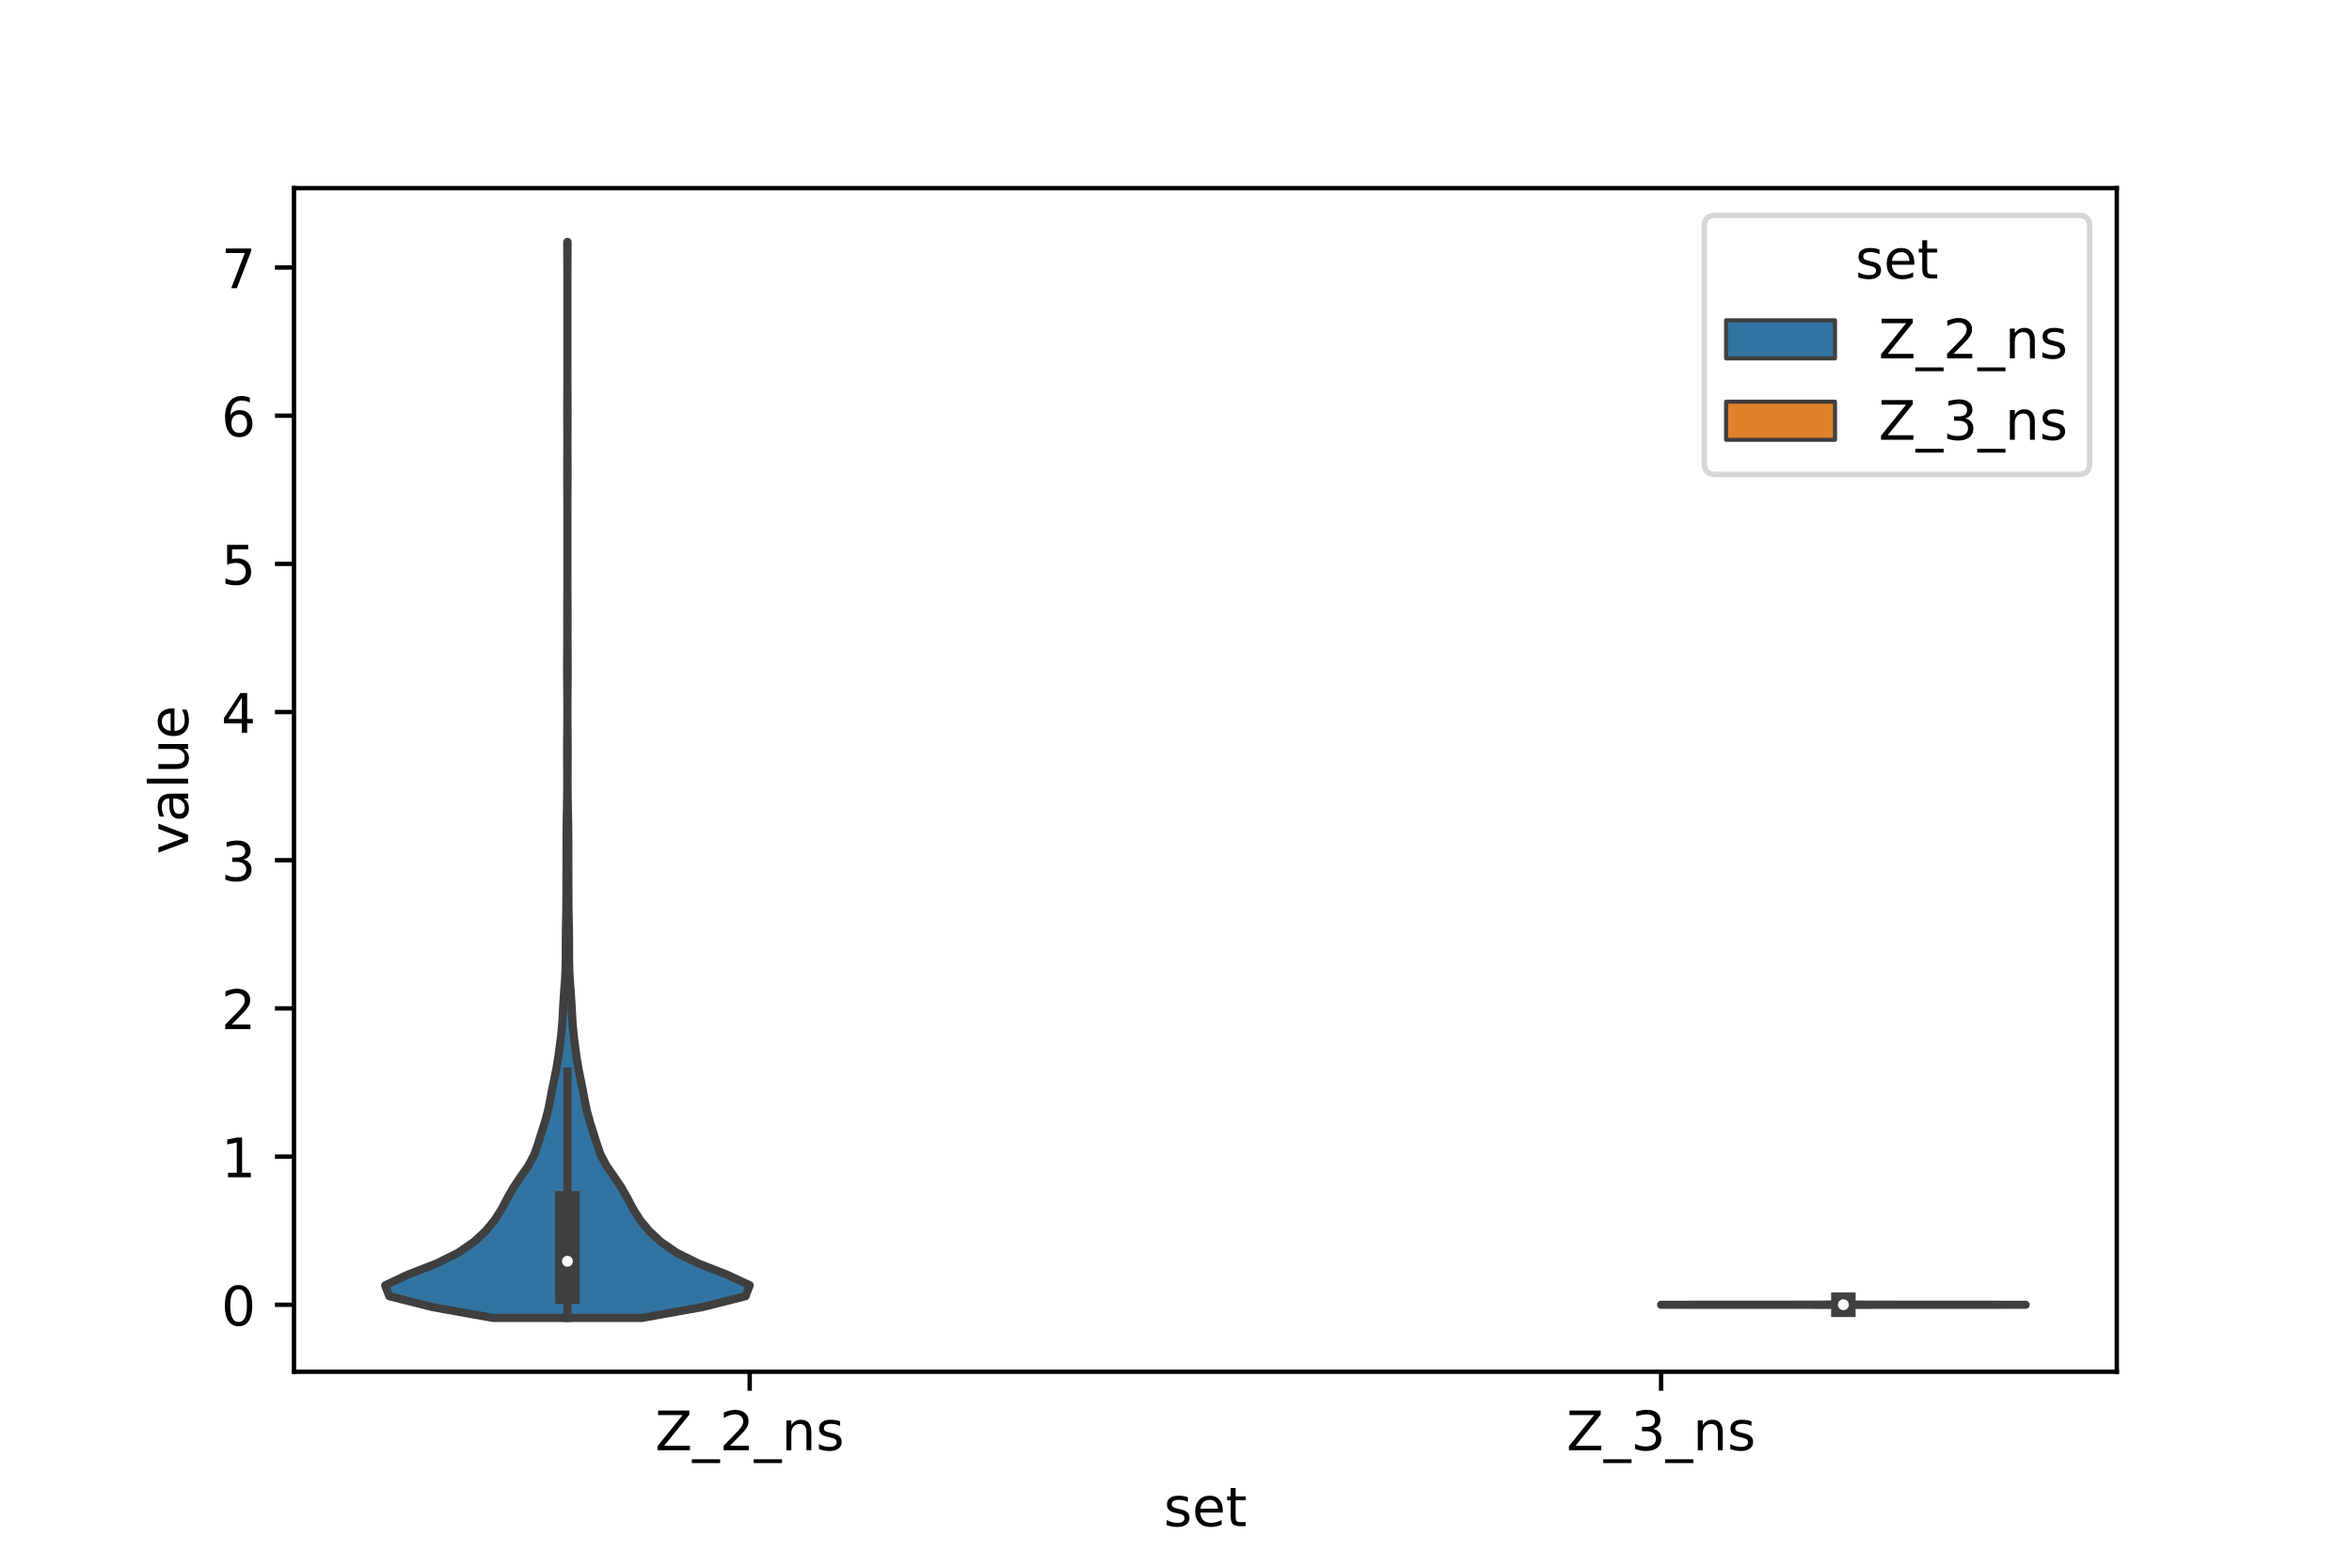<?xml version="1.0" encoding="utf-8" standalone="no"?>
<!DOCTYPE svg PUBLIC "-//W3C//DTD SVG 1.1//EN"
  "http://www.w3.org/Graphics/SVG/1.1/DTD/svg11.dtd">
<!-- Created with matplotlib (https://matplotlib.org/) -->
<svg height="288pt" version="1.1" viewBox="0 0 432 288" width="432pt" xmlns="http://www.w3.org/2000/svg" xmlns:xlink="http://www.w3.org/1999/xlink">
 <defs>
  <style type="text/css">*{stroke-linecap:butt;stroke-linejoin:round;}</style>
 </defs>
 <g id="figure_1">
  <g id="patch_1">
   <path d="M 0 288 
L 432 288 
L 432 0 
L 0 0 
z
" style="fill:#ffffff;"/>
  </g>
  <g id="axes_1">
   <g id="patch_2">
    <path d="M 54 252 
L 388.8 252 
L 388.8 34.56 
L 54 34.56 
z
" style="fill:#ffffff;"/>
   </g>
   <g id="PolyCollection_1">
    <defs>
     <path d="M 117.902 -45.884 
L 90.538 -45.884 
L 79.395 -47.88 
L 71.503 -49.877 
L 70.74 -51.874 
L 74.993 -53.87 
L 80.137 -55.867 
L 84.169 -57.864 
L 87.051 -59.86 
L 89.204 -61.857 
L 90.858 -63.854 
L 92.122 -65.851 
L 93.178 -67.847 
L 94.301 -69.844 
L 95.653 -71.841 
L 97.043 -73.837 
L 98.107 -75.834 
L 98.813 -77.831 
L 99.432 -79.827 
L 100.071 -81.824 
L 100.62 -83.821 
L 101.037 -85.818 
L 101.409 -87.814 
L 101.814 -89.811 
L 102.218 -91.808 
L 102.548 -93.804 
L 102.816 -95.801 
L 103.061 -97.798 
L 103.256 -99.794 
L 103.381 -101.791 
L 103.48 -103.788 
L 103.612 -105.784 
L 103.765 -107.781 
L 103.876 -109.778 
L 103.916 -111.775 
L 103.919 -113.771 
L 103.926 -115.768 
L 103.954 -117.765 
L 103.993 -119.761 
L 104.022 -121.758 
L 104.035 -123.755 
L 104.039 -125.751 
L 104.045 -127.748 
L 104.053 -129.745 
L 104.057 -131.741 
L 104.055 -133.738 
L 104.066 -135.735 
L 104.099 -137.732 
L 104.141 -139.728 
L 104.171 -141.725 
L 104.187 -143.722 
L 104.187 -145.718 
L 104.176 -147.715 
L 104.167 -149.712 
L 104.174 -151.708 
L 104.192 -153.705 
L 104.208 -155.702 
L 104.212 -157.699 
L 104.205 -159.695 
L 104.188 -161.692 
L 104.173 -163.689 
L 104.17 -165.685 
L 104.181 -167.682 
L 104.194 -169.679 
L 104.197 -171.675 
L 104.192 -173.672 
L 104.193 -175.669 
L 104.202 -177.665 
L 104.213 -179.662 
L 104.218 -181.659 
L 104.22 -183.656 
L 104.22 -185.652 
L 104.22 -187.649 
L 104.22 -189.646 
L 104.22 -191.642 
L 104.218 -193.639 
L 104.214 -195.636 
L 104.205 -197.632 
L 104.194 -199.629 
L 104.193 -201.626 
L 104.201 -203.622 
L 104.209 -205.619 
L 104.209 -207.616 
L 104.201 -209.613 
L 104.193 -211.609 
L 104.194 -213.606 
L 104.204 -215.603 
L 104.214 -217.599 
L 104.218 -219.596 
L 104.22 -221.593 
L 104.22 -223.589 
L 104.22 -225.586 
L 104.22 -227.583 
L 104.22 -229.58 
L 104.22 -231.576 
L 104.22 -233.573 
L 104.219 -235.57 
L 104.216 -237.566 
L 104.208 -239.563 
L 104.197 -241.56 
L 104.192 -243.556 
L 104.248 -243.556 
L 104.248 -243.556 
L 104.243 -241.56 
L 104.232 -239.563 
L 104.224 -237.566 
L 104.221 -235.57 
L 104.22 -233.573 
L 104.22 -231.576 
L 104.22 -229.58 
L 104.22 -227.583 
L 104.22 -225.586 
L 104.22 -223.589 
L 104.22 -221.593 
L 104.222 -219.596 
L 104.226 -217.599 
L 104.236 -215.603 
L 104.246 -213.606 
L 104.247 -211.609 
L 104.239 -209.613 
L 104.231 -207.616 
L 104.231 -205.619 
L 104.239 -203.622 
L 104.247 -201.626 
L 104.246 -199.629 
L 104.235 -197.632 
L 104.226 -195.636 
L 104.222 -193.639 
L 104.22 -191.642 
L 104.22 -189.646 
L 104.22 -187.649 
L 104.22 -185.652 
L 104.22 -183.656 
L 104.222 -181.659 
L 104.227 -179.662 
L 104.238 -177.665 
L 104.247 -175.669 
L 104.248 -173.672 
L 104.243 -171.675 
L 104.246 -169.679 
L 104.259 -167.682 
L 104.27 -165.685 
L 104.267 -163.689 
L 104.252 -161.692 
L 104.235 -159.695 
L 104.228 -157.699 
L 104.232 -155.702 
L 104.248 -153.705 
L 104.266 -151.708 
L 104.273 -149.712 
L 104.264 -147.715 
L 104.253 -145.718 
L 104.253 -143.722 
L 104.269 -141.725 
L 104.299 -139.728 
L 104.341 -137.732 
L 104.374 -135.735 
L 104.385 -133.738 
L 104.383 -131.741 
L 104.387 -129.745 
L 104.395 -127.748 
L 104.401 -125.751 
L 104.405 -123.755 
L 104.418 -121.758 
L 104.447 -119.761 
L 104.486 -117.765 
L 104.514 -115.768 
L 104.521 -113.771 
L 104.524 -111.775 
L 104.564 -109.778 
L 104.675 -107.781 
L 104.828 -105.784 
L 104.96 -103.788 
L 105.059 -101.791 
L 105.184 -99.794 
L 105.379 -97.798 
L 105.624 -95.801 
L 105.892 -93.804 
L 106.222 -91.808 
L 106.626 -89.811 
L 107.031 -87.814 
L 107.403 -85.818 
L 107.82 -83.821 
L 108.369 -81.824 
L 109.008 -79.827 
L 109.627 -77.831 
L 110.333 -75.834 
L 111.397 -73.837 
L 112.787 -71.841 
L 114.139 -69.844 
L 115.262 -67.847 
L 116.318 -65.851 
L 117.582 -63.854 
L 119.236 -61.857 
L 121.389 -59.86 
L 124.271 -57.864 
L 128.303 -55.867 
L 133.447 -53.87 
L 137.7 -51.874 
L 136.937 -49.877 
L 129.045 -47.88 
L 117.902 -45.884 
z
" id="m5eb2552c78" style="stroke:#3f3f3f;stroke-width:1.5;"/>
    </defs>
    <g clip-path="url(#p1a2264ba90)">
     <use style="fill:#3274a1;stroke:#3f3f3f;stroke-width:1.5;" x="0" xlink:href="#m5eb2552c78" y="288"/>
    </g>
   </g>
   <g id="PolyCollection_2">
    <defs>
     <path d="M 338.606 -48.16 
L 338.554 -48.16 
L 338.566 -48.164 
L 338.578 -48.169 
L 338.58 -48.174 
L 338.578 -48.179 
L 338.565 -48.184 
L 338.536 -48.188 
L 338.516 -48.193 
L 338.54 -48.198 
L 338.571 -48.203 
L 338.576 -48.208 
L 338.563 -48.213 
L 338.543 -48.217 
L 338.51 -48.222 
L 338.453 -48.227 
L 338.429 -48.232 
L 338.455 -48.237 
L 338.491 -48.242 
L 338.48 -48.246 
L 338.409 -48.251 
L 338.338 -48.256 
L 338.187 -48.261 
L 337.968 -48.266 
L 337.808 -48.27 
L 337.503 -48.275 
L 336.692 -48.28 
L 334.767 -48.285 
L 330.209 -48.29 
L 321.143 -48.295 
L 309.557 -48.299 
L 305.1 -48.304 
L 311.978 -48.309 
L 321.77 -48.314 
L 328.527 -48.319 
L 332.166 -48.324 
L 334.105 -48.328 
L 335.329 -48.333 
L 336.21 -48.338 
L 336.944 -48.343 
L 337.265 -48.348 
L 337.367 -48.353 
L 337.633 -48.357 
L 337.781 -48.362 
L 337.923 -48.367 
L 338.116 -48.372 
L 338.213 -48.377 
L 338.237 -48.381 
L 338.301 -48.386 
L 338.376 -48.391 
L 338.382 -48.396 
L 338.395 -48.401 
L 338.469 -48.406 
L 338.511 -48.41 
L 338.461 -48.415 
L 338.426 -48.42 
L 338.491 -48.425 
L 338.541 -48.43 
L 338.52 -48.435 
L 338.503 -48.439 
L 338.518 -48.444 
L 338.535 -48.449 
L 338.552 -48.454 
L 338.553 -48.459 
L 338.553 -48.463 
L 338.553 -48.468 
L 338.556 -48.473 
L 338.566 -48.478 
L 338.557 -48.483 
L 338.558 -48.488 
L 338.574 -48.492 
L 338.579 -48.497 
L 338.58 -48.502 
L 338.577 -48.507 
L 338.564 -48.512 
L 338.554 -48.517 
L 338.562 -48.521 
L 338.556 -48.526 
L 338.558 -48.531 
L 338.574 -48.536 
L 338.579 -48.541 
L 338.58 -48.546 
L 338.58 -48.55 
L 338.58 -48.555 
L 338.58 -48.56 
L 338.58 -48.565 
L 338.58 -48.57 
L 338.58 -48.574 
L 338.58 -48.579 
L 338.58 -48.584 
L 338.58 -48.589 
L 338.58 -48.594 
L 338.58 -48.599 
L 338.58 -48.603 
L 338.58 -48.608 
L 338.58 -48.613 
L 338.58 -48.618 
L 338.58 -48.623 
L 338.578 -48.628 
L 338.566 -48.632 
L 338.554 -48.637 
L 338.606 -48.637 
L 338.606 -48.637 
L 338.594 -48.632 
L 338.582 -48.628 
L 338.58 -48.623 
L 338.58 -48.618 
L 338.58 -48.613 
L 338.58 -48.608 
L 338.58 -48.603 
L 338.58 -48.599 
L 338.58 -48.594 
L 338.58 -48.589 
L 338.58 -48.584 
L 338.58 -48.579 
L 338.58 -48.574 
L 338.58 -48.57 
L 338.58 -48.565 
L 338.58 -48.56 
L 338.58 -48.555 
L 338.58 -48.55 
L 338.58 -48.546 
L 338.581 -48.541 
L 338.586 -48.536 
L 338.602 -48.531 
L 338.604 -48.526 
L 338.598 -48.521 
L 338.606 -48.517 
L 338.596 -48.512 
L 338.583 -48.507 
L 338.58 -48.502 
L 338.581 -48.497 
L 338.586 -48.492 
L 338.602 -48.488 
L 338.603 -48.483 
L 338.594 -48.478 
L 338.604 -48.473 
L 338.607 -48.468 
L 338.607 -48.463 
L 338.607 -48.459 
L 338.608 -48.454 
L 338.625 -48.449 
L 338.642 -48.444 
L 338.657 -48.439 
L 338.64 -48.435 
L 338.619 -48.43 
L 338.669 -48.425 
L 338.734 -48.42 
L 338.699 -48.415 
L 338.649 -48.41 
L 338.691 -48.406 
L 338.765 -48.401 
L 338.778 -48.396 
L 338.784 -48.391 
L 338.859 -48.386 
L 338.923 -48.381 
L 338.947 -48.377 
L 339.044 -48.372 
L 339.237 -48.367 
L 339.379 -48.362 
L 339.527 -48.357 
L 339.793 -48.353 
L 339.895 -48.348 
L 340.216 -48.343 
L 340.95 -48.338 
L 341.831 -48.333 
L 343.055 -48.328 
L 344.994 -48.324 
L 348.633 -48.319 
L 355.39 -48.314 
L 365.182 -48.309 
L 372.06 -48.304 
L 367.603 -48.299 
L 356.017 -48.295 
L 346.951 -48.29 
L 342.393 -48.285 
L 340.468 -48.28 
L 339.657 -48.275 
L 339.352 -48.27 
L 339.192 -48.266 
L 338.973 -48.261 
L 338.822 -48.256 
L 338.751 -48.251 
L 338.68 -48.246 
L 338.669 -48.242 
L 338.705 -48.237 
L 338.731 -48.232 
L 338.707 -48.227 
L 338.65 -48.222 
L 338.617 -48.217 
L 338.597 -48.213 
L 338.584 -48.208 
L 338.589 -48.203 
L 338.62 -48.198 
L 338.644 -48.193 
L 338.624 -48.188 
L 338.595 -48.184 
L 338.582 -48.179 
L 338.58 -48.174 
L 338.582 -48.169 
L 338.594 -48.164 
L 338.606 -48.16 
z
" id="mab95ad16e3" style="stroke:#3f3f3f;stroke-width:1.5;"/>
    </defs>
    <g clip-path="url(#p1a2264ba90)">
     <use style="fill:#e1812c;stroke:#3f3f3f;stroke-width:1.5;" x="0" xlink:href="#mab95ad16e3" y="288"/>
    </g>
   </g>
   <g id="patch_3">
    <path clip-path="url(#p1a2264ba90)" d="M 137.7 239.699 
L 137.7 239.699 
L 137.7 239.699 
L 137.7 239.699 
z
" style="fill:#3274a1;stroke:#3f3f3f;stroke-linejoin:miter;stroke-width:0.75;"/>
   </g>
   <g id="patch_4">
    <path clip-path="url(#p1a2264ba90)" d="M 137.7 239.699 
L 137.7 239.699 
L 137.7 239.699 
L 137.7 239.699 
z
" style="fill:#e1812c;stroke:#3f3f3f;stroke-linejoin:miter;stroke-width:0.75;"/>
   </g>
   <g id="matplotlib.axis_1">
    <g id="xtick_1">
     <g id="line2d_1">
      <defs>
       <path d="M 0 0 
L 0 3.5 
" id="m3225b8dab7" style="stroke:#000000;stroke-width:0.8;"/>
      </defs>
      <g>
       <use style="stroke:#000000;stroke-width:0.8;" x="137.7" xlink:href="#m3225b8dab7" y="252"/>
      </g>
     </g>
     <g id="text_1">
      <!-- Z_2_ns -->
      <g transform="translate(120.32 266.422)scale(0.1 -0.1)">
       <defs>
        <path d="M 5.609 72.906 
L 62.891 72.906 
L 62.891 65.375 
L 16.797 8.297 
L 64.016 8.297 
L 64.016 0 
L 4.5 0 
L 4.5 7.516 
L 50.594 64.594 
L 5.609 64.594 
z
" id="DejaVuSans-90"/>
        <path d="M 50.984 -16.609 
L 50.984 -23.578 
L -0.984 -23.578 
L -0.984 -16.609 
z
" id="DejaVuSans-95"/>
        <path d="M 19.188 8.297 
L 53.609 8.297 
L 53.609 0 
L 7.328 0 
L 7.328 8.297 
Q 12.938 14.109 22.625 23.891 
Q 32.328 33.688 34.812 36.531 
Q 39.547 41.844 41.422 45.531 
Q 43.312 49.219 43.312 52.781 
Q 43.312 58.594 39.234 62.25 
Q 35.156 65.922 28.609 65.922 
Q 23.969 65.922 18.812 64.312 
Q 13.672 62.703 7.812 59.422 
L 7.812 69.391 
Q 13.766 71.781 18.938 73 
Q 24.125 74.219 28.422 74.219 
Q 39.75 74.219 46.484 68.547 
Q 53.219 62.891 53.219 53.422 
Q 53.219 48.922 51.531 44.891 
Q 49.859 40.875 45.406 35.406 
Q 44.188 33.984 37.641 27.219 
Q 31.109 20.453 19.188 8.297 
z
" id="DejaVuSans-50"/>
        <path d="M 54.891 33.016 
L 54.891 0 
L 45.906 0 
L 45.906 32.719 
Q 45.906 40.484 42.875 44.328 
Q 39.844 48.188 33.797 48.188 
Q 26.516 48.188 22.312 43.547 
Q 18.109 38.922 18.109 30.906 
L 18.109 0 
L 9.078 0 
L 9.078 54.688 
L 18.109 54.688 
L 18.109 46.188 
Q 21.344 51.125 25.703 53.562 
Q 30.078 56 35.797 56 
Q 45.219 56 50.047 50.172 
Q 54.891 44.344 54.891 33.016 
z
" id="DejaVuSans-110"/>
        <path d="M 44.281 53.078 
L 44.281 44.578 
Q 40.484 46.531 36.375 47.5 
Q 32.281 48.484 27.875 48.484 
Q 21.188 48.484 17.844 46.438 
Q 14.5 44.391 14.5 40.281 
Q 14.5 37.156 16.891 35.375 
Q 19.281 33.594 26.516 31.984 
L 29.594 31.297 
Q 39.156 29.25 43.188 25.516 
Q 47.219 21.781 47.219 15.094 
Q 47.219 7.469 41.188 3.016 
Q 35.156 -1.422 24.609 -1.422 
Q 20.219 -1.422 15.453 -0.562 
Q 10.688 0.297 5.422 2 
L 5.422 11.281 
Q 10.406 8.688 15.234 7.391 
Q 20.062 6.109 24.812 6.109 
Q 31.156 6.109 34.562 8.281 
Q 37.984 10.453 37.984 14.406 
Q 37.984 18.062 35.516 20.016 
Q 33.062 21.969 24.703 23.781 
L 21.578 24.516 
Q 13.234 26.266 9.516 29.906 
Q 5.812 33.547 5.812 39.891 
Q 5.812 47.609 11.281 51.797 
Q 16.75 56 26.812 56 
Q 31.781 56 36.172 55.266 
Q 40.578 54.547 44.281 53.078 
z
" id="DejaVuSans-115"/>
       </defs>
       <use xlink:href="#DejaVuSans-90"/>
       <use x="68.506" xlink:href="#DejaVuSans-95"/>
       <use x="118.506" xlink:href="#DejaVuSans-50"/>
       <use x="182.129" xlink:href="#DejaVuSans-95"/>
       <use x="232.129" xlink:href="#DejaVuSans-110"/>
       <use x="295.508" xlink:href="#DejaVuSans-115"/>
      </g>
     </g>
    </g>
    <g id="xtick_2">
     <g id="line2d_2">
      <g>
       <use style="stroke:#000000;stroke-width:0.8;" x="305.1" xlink:href="#m3225b8dab7" y="252"/>
      </g>
     </g>
     <g id="text_2">
      <!-- Z_3_ns -->
      <g transform="translate(287.72 266.422)scale(0.1 -0.1)">
       <defs>
        <path d="M 40.578 39.312 
Q 47.656 37.797 51.625 33 
Q 55.609 28.219 55.609 21.188 
Q 55.609 10.406 48.188 4.484 
Q 40.766 -1.422 27.094 -1.422 
Q 22.516 -1.422 17.656 -0.516 
Q 12.797 0.391 7.625 2.203 
L 7.625 11.719 
Q 11.719 9.328 16.594 8.109 
Q 21.484 6.891 26.812 6.891 
Q 36.078 6.891 40.938 10.547 
Q 45.797 14.203 45.797 21.188 
Q 45.797 27.641 41.281 31.266 
Q 36.766 34.906 28.719 34.906 
L 20.219 34.906 
L 20.219 43.016 
L 29.109 43.016 
Q 36.375 43.016 40.234 45.922 
Q 44.094 48.828 44.094 54.297 
Q 44.094 59.906 40.109 62.906 
Q 36.141 65.922 28.719 65.922 
Q 24.656 65.922 20.016 65.031 
Q 15.375 64.156 9.812 62.312 
L 9.812 71.094 
Q 15.438 72.656 20.344 73.438 
Q 25.25 74.219 29.594 74.219 
Q 40.828 74.219 47.359 69.109 
Q 53.906 64.016 53.906 55.328 
Q 53.906 49.266 50.438 45.094 
Q 46.969 40.922 40.578 39.312 
z
" id="DejaVuSans-51"/>
       </defs>
       <use xlink:href="#DejaVuSans-90"/>
       <use x="68.506" xlink:href="#DejaVuSans-95"/>
       <use x="118.506" xlink:href="#DejaVuSans-51"/>
       <use x="182.129" xlink:href="#DejaVuSans-95"/>
       <use x="232.129" xlink:href="#DejaVuSans-110"/>
       <use x="295.508" xlink:href="#DejaVuSans-115"/>
      </g>
     </g>
    </g>
    <g id="text_3">
     <!-- set -->
     <g transform="translate(213.759 280.378)scale(0.1 -0.1)">
      <defs>
       <path d="M 56.203 29.594 
L 56.203 25.203 
L 14.891 25.203 
Q 15.484 15.922 20.484 11.062 
Q 25.484 6.203 34.422 6.203 
Q 39.594 6.203 44.453 7.469 
Q 49.312 8.734 54.109 11.281 
L 54.109 2.781 
Q 49.266 0.734 44.188 -0.344 
Q 39.109 -1.422 33.891 -1.422 
Q 20.797 -1.422 13.156 6.188 
Q 5.516 13.812 5.516 26.812 
Q 5.516 40.234 12.766 48.109 
Q 20.016 56 32.328 56 
Q 43.359 56 49.781 48.891 
Q 56.203 41.797 56.203 29.594 
z
M 47.219 32.234 
Q 47.125 39.594 43.094 43.984 
Q 39.062 48.391 32.422 48.391 
Q 24.906 48.391 20.391 44.141 
Q 15.875 39.891 15.188 32.172 
z
" id="DejaVuSans-101"/>
       <path d="M 18.312 70.219 
L 18.312 54.688 
L 36.812 54.688 
L 36.812 47.703 
L 18.312 47.703 
L 18.312 18.016 
Q 18.312 11.328 20.141 9.422 
Q 21.969 7.516 27.594 7.516 
L 36.812 7.516 
L 36.812 0 
L 27.594 0 
Q 17.188 0 13.234 3.875 
Q 9.281 7.766 9.281 18.016 
L 9.281 47.703 
L 2.688 47.703 
L 2.688 54.688 
L 9.281 54.688 
L 9.281 70.219 
z
" id="DejaVuSans-116"/>
      </defs>
      <use xlink:href="#DejaVuSans-115"/>
      <use x="52.1" xlink:href="#DejaVuSans-101"/>
      <use x="113.623" xlink:href="#DejaVuSans-116"/>
     </g>
    </g>
   </g>
   <g id="matplotlib.axis_2">
    <g id="ytick_1">
     <g id="line2d_3">
      <defs>
       <path d="M 0 0 
L -3.5 0 
" id="m9325cff69d" style="stroke:#000000;stroke-width:0.8;"/>
      </defs>
      <g>
       <use style="stroke:#000000;stroke-width:0.8;" x="54" xlink:href="#m9325cff69d" y="239.699"/>
      </g>
     </g>
     <g id="text_4">
      <!-- 0 -->
      <g transform="translate(40.638 243.499)scale(0.1 -0.1)">
       <defs>
        <path d="M 31.781 66.406 
Q 24.172 66.406 20.328 58.906 
Q 16.5 51.422 16.5 36.375 
Q 16.5 21.391 20.328 13.891 
Q 24.172 6.391 31.781 6.391 
Q 39.453 6.391 43.281 13.891 
Q 47.125 21.391 47.125 36.375 
Q 47.125 51.422 43.281 58.906 
Q 39.453 66.406 31.781 66.406 
z
M 31.781 74.219 
Q 44.047 74.219 50.516 64.516 
Q 56.984 54.828 56.984 36.375 
Q 56.984 17.969 50.516 8.266 
Q 44.047 -1.422 31.781 -1.422 
Q 19.531 -1.422 13.062 8.266 
Q 6.594 17.969 6.594 36.375 
Q 6.594 54.828 13.062 64.516 
Q 19.531 74.219 31.781 74.219 
z
" id="DejaVuSans-48"/>
       </defs>
       <use xlink:href="#DejaVuSans-48"/>
      </g>
     </g>
    </g>
    <g id="ytick_2">
     <g id="line2d_4">
      <g>
       <use style="stroke:#000000;stroke-width:0.8;" x="54" xlink:href="#m9325cff69d" y="212.478"/>
      </g>
     </g>
     <g id="text_5">
      <!-- 1 -->
      <g transform="translate(40.638 216.277)scale(0.1 -0.1)">
       <defs>
        <path d="M 12.406 8.297 
L 28.516 8.297 
L 28.516 63.922 
L 10.984 60.406 
L 10.984 69.391 
L 28.422 72.906 
L 38.281 72.906 
L 38.281 8.297 
L 54.391 8.297 
L 54.391 0 
L 12.406 0 
z
" id="DejaVuSans-49"/>
       </defs>
       <use xlink:href="#DejaVuSans-49"/>
      </g>
     </g>
    </g>
    <g id="ytick_3">
     <g id="line2d_5">
      <g>
       <use style="stroke:#000000;stroke-width:0.8;" x="54" xlink:href="#m9325cff69d" y="185.256"/>
      </g>
     </g>
     <g id="text_6">
      <!-- 2 -->
      <g transform="translate(40.638 189.055)scale(0.1 -0.1)">
       <use xlink:href="#DejaVuSans-50"/>
      </g>
     </g>
    </g>
    <g id="ytick_4">
     <g id="line2d_6">
      <g>
       <use style="stroke:#000000;stroke-width:0.8;" x="54" xlink:href="#m9325cff69d" y="158.034"/>
      </g>
     </g>
     <g id="text_7">
      <!-- 3 -->
      <g transform="translate(40.638 161.833)scale(0.1 -0.1)">
       <use xlink:href="#DejaVuSans-51"/>
      </g>
     </g>
    </g>
    <g id="ytick_5">
     <g id="line2d_7">
      <g>
       <use style="stroke:#000000;stroke-width:0.8;" x="54" xlink:href="#m9325cff69d" y="130.812"/>
      </g>
     </g>
     <g id="text_8">
      <!-- 4 -->
      <g transform="translate(40.638 134.612)scale(0.1 -0.1)">
       <defs>
        <path d="M 37.797 64.312 
L 12.891 25.391 
L 37.797 25.391 
z
M 35.203 72.906 
L 47.609 72.906 
L 47.609 25.391 
L 58.016 25.391 
L 58.016 17.188 
L 47.609 17.188 
L 47.609 0 
L 37.797 0 
L 37.797 17.188 
L 4.891 17.188 
L 4.891 26.703 
z
" id="DejaVuSans-52"/>
       </defs>
       <use xlink:href="#DejaVuSans-52"/>
      </g>
     </g>
    </g>
    <g id="ytick_6">
     <g id="line2d_8">
      <g>
       <use style="stroke:#000000;stroke-width:0.8;" x="54" xlink:href="#m9325cff69d" y="103.591"/>
      </g>
     </g>
     <g id="text_9">
      <!-- 5 -->
      <g transform="translate(40.638 107.39)scale(0.1 -0.1)">
       <defs>
        <path d="M 10.797 72.906 
L 49.516 72.906 
L 49.516 64.594 
L 19.828 64.594 
L 19.828 46.734 
Q 21.969 47.469 24.109 47.828 
Q 26.266 48.188 28.422 48.188 
Q 40.625 48.188 47.75 41.5 
Q 54.891 34.812 54.891 23.391 
Q 54.891 11.625 47.562 5.094 
Q 40.234 -1.422 26.906 -1.422 
Q 22.312 -1.422 17.547 -0.641 
Q 12.797 0.141 7.719 1.703 
L 7.719 11.625 
Q 12.109 9.234 16.797 8.062 
Q 21.484 6.891 26.703 6.891 
Q 35.156 6.891 40.078 11.328 
Q 45.016 15.766 45.016 23.391 
Q 45.016 31 40.078 35.438 
Q 35.156 39.891 26.703 39.891 
Q 22.75 39.891 18.812 39.016 
Q 14.891 38.141 10.797 36.281 
z
" id="DejaVuSans-53"/>
       </defs>
       <use xlink:href="#DejaVuSans-53"/>
      </g>
     </g>
    </g>
    <g id="ytick_7">
     <g id="line2d_9">
      <g>
       <use style="stroke:#000000;stroke-width:0.8;" x="54" xlink:href="#m9325cff69d" y="76.369"/>
      </g>
     </g>
     <g id="text_10">
      <!-- 6 -->
      <g transform="translate(40.638 80.168)scale(0.1 -0.1)">
       <defs>
        <path d="M 33.016 40.375 
Q 26.375 40.375 22.484 35.828 
Q 18.609 31.297 18.609 23.391 
Q 18.609 15.531 22.484 10.953 
Q 26.375 6.391 33.016 6.391 
Q 39.656 6.391 43.531 10.953 
Q 47.406 15.531 47.406 23.391 
Q 47.406 31.297 43.531 35.828 
Q 39.656 40.375 33.016 40.375 
z
M 52.594 71.297 
L 52.594 62.312 
Q 48.875 64.062 45.094 64.984 
Q 41.312 65.922 37.594 65.922 
Q 27.828 65.922 22.672 59.328 
Q 17.531 52.734 16.797 39.406 
Q 19.672 43.656 24.016 45.922 
Q 28.375 48.188 33.594 48.188 
Q 44.578 48.188 50.953 41.516 
Q 57.328 34.859 57.328 23.391 
Q 57.328 12.156 50.688 5.359 
Q 44.047 -1.422 33.016 -1.422 
Q 20.359 -1.422 13.672 8.266 
Q 6.984 17.969 6.984 36.375 
Q 6.984 53.656 15.188 63.938 
Q 23.391 74.219 37.203 74.219 
Q 40.922 74.219 44.703 73.484 
Q 48.484 72.75 52.594 71.297 
z
" id="DejaVuSans-54"/>
       </defs>
       <use xlink:href="#DejaVuSans-54"/>
      </g>
     </g>
    </g>
    <g id="ytick_8">
     <g id="line2d_10">
      <g>
       <use style="stroke:#000000;stroke-width:0.8;" x="54" xlink:href="#m9325cff69d" y="49.147"/>
      </g>
     </g>
     <g id="text_11">
      <!-- 7 -->
      <g transform="translate(40.638 52.946)scale(0.1 -0.1)">
       <defs>
        <path d="M 8.203 72.906 
L 55.078 72.906 
L 55.078 68.703 
L 28.609 0 
L 18.312 0 
L 43.219 64.594 
L 8.203 64.594 
z
" id="DejaVuSans-55"/>
       </defs>
       <use xlink:href="#DejaVuSans-55"/>
      </g>
     </g>
    </g>
    <g id="text_12">
     <!-- value -->
     <g transform="translate(34.558 156.938)rotate(-90)scale(0.1 -0.1)">
      <defs>
       <path d="M 2.984 54.688 
L 12.5 54.688 
L 29.594 8.797 
L 46.688 54.688 
L 56.203 54.688 
L 35.688 0 
L 23.484 0 
z
" id="DejaVuSans-118"/>
       <path d="M 34.281 27.484 
Q 23.391 27.484 19.188 25 
Q 14.984 22.516 14.984 16.5 
Q 14.984 11.719 18.141 8.906 
Q 21.297 6.109 26.703 6.109 
Q 34.188 6.109 38.703 11.406 
Q 43.219 16.703 43.219 25.484 
L 43.219 27.484 
z
M 52.203 31.203 
L 52.203 0 
L 43.219 0 
L 43.219 8.297 
Q 40.141 3.328 35.547 0.953 
Q 30.953 -1.422 24.312 -1.422 
Q 15.922 -1.422 10.953 3.297 
Q 6 8.016 6 15.922 
Q 6 25.141 12.172 29.828 
Q 18.359 34.516 30.609 34.516 
L 43.219 34.516 
L 43.219 35.406 
Q 43.219 41.609 39.141 45 
Q 35.062 48.391 27.688 48.391 
Q 23 48.391 18.547 47.266 
Q 14.109 46.141 10.016 43.891 
L 10.016 52.203 
Q 14.938 54.109 19.578 55.047 
Q 24.219 56 28.609 56 
Q 40.484 56 46.344 49.844 
Q 52.203 43.703 52.203 31.203 
z
" id="DejaVuSans-97"/>
       <path d="M 9.422 75.984 
L 18.406 75.984 
L 18.406 0 
L 9.422 0 
z
" id="DejaVuSans-108"/>
       <path d="M 8.5 21.578 
L 8.5 54.688 
L 17.484 54.688 
L 17.484 21.922 
Q 17.484 14.156 20.5 10.266 
Q 23.531 6.391 29.594 6.391 
Q 36.859 6.391 41.078 11.031 
Q 45.312 15.672 45.312 23.688 
L 45.312 54.688 
L 54.297 54.688 
L 54.297 0 
L 45.312 0 
L 45.312 8.406 
Q 42.047 3.422 37.719 1 
Q 33.406 -1.422 27.688 -1.422 
Q 18.266 -1.422 13.375 4.438 
Q 8.5 10.297 8.5 21.578 
z
M 31.109 56 
z
" id="DejaVuSans-117"/>
      </defs>
      <use xlink:href="#DejaVuSans-118"/>
      <use x="59.18" xlink:href="#DejaVuSans-97"/>
      <use x="120.459" xlink:href="#DejaVuSans-108"/>
      <use x="148.242" xlink:href="#DejaVuSans-117"/>
      <use x="211.621" xlink:href="#DejaVuSans-101"/>
     </g>
    </g>
   </g>
   <g id="line2d_11">
    <path clip-path="url(#p1a2264ba90)" d="M 104.22 242.116 
L 104.22 196.85 
" style="fill:none;stroke:#3f3f3f;stroke-linecap:square;stroke-width:1.5;"/>
   </g>
   <g id="line2d_12">
    <path clip-path="url(#p1a2264ba90)" d="M 104.22 237.287 
L 104.22 221.055 
" style="fill:none;stroke:#3f3f3f;stroke-linecap:square;stroke-width:4.5;"/>
   </g>
   <g id="line2d_13">
    <path clip-path="url(#p1a2264ba90)" d="M 338.58 239.72 
L 338.58 239.667 
" style="fill:none;stroke:#3f3f3f;stroke-linecap:square;stroke-width:1.5;"/>
   </g>
   <g id="line2d_14">
    <path clip-path="url(#p1a2264ba90)" d="M 338.58 239.7 
L 338.58 239.687 
" style="fill:none;stroke:#3f3f3f;stroke-linecap:square;stroke-width:4.5;"/>
   </g>
   <g id="patch_5">
    <path d="M 54 252 
L 54 34.56 
" style="fill:none;stroke:#000000;stroke-linecap:square;stroke-linejoin:miter;stroke-width:0.8;"/>
   </g>
   <g id="patch_6">
    <path d="M 388.8 252 
L 388.8 34.56 
" style="fill:none;stroke:#000000;stroke-linecap:square;stroke-linejoin:miter;stroke-width:0.8;"/>
   </g>
   <g id="patch_7">
    <path d="M 54 252 
L 388.8 252 
" style="fill:none;stroke:#000000;stroke-linecap:square;stroke-linejoin:miter;stroke-width:0.8;"/>
   </g>
   <g id="patch_8">
    <path d="M 54 34.56 
L 388.8 34.56 
" style="fill:none;stroke:#000000;stroke-linecap:square;stroke-linejoin:miter;stroke-width:0.8;"/>
   </g>
   <g id="PathCollection_1">
    <defs>
     <path d="M 0 1.5 
C 0.398 1.5 0.779 1.342 1.061 1.061 
C 1.342 0.779 1.5 0.398 1.5 0 
C 1.5 -0.398 1.342 -0.779 1.061 -1.061 
C 0.779 -1.342 0.398 -1.5 0 -1.5 
C -0.398 -1.5 -0.779 -1.342 -1.061 -1.061 
C -1.342 -0.779 -1.5 -0.398 -1.5 0 
C -1.5 0.398 -1.342 0.779 -1.061 1.061 
C -0.779 1.342 -0.398 1.5 0 1.5 
z
" id="mad3cfa5073" style="stroke:#3f3f3f;"/>
    </defs>
    <g clip-path="url(#p1a2264ba90)">
     <use style="fill:#ffffff;stroke:#3f3f3f;" x="104.22" xlink:href="#mad3cfa5073" y="231.705"/>
    </g>
   </g>
   <g id="PathCollection_2">
    <g clip-path="url(#p1a2264ba90)">
     <use style="fill:#ffffff;stroke:#3f3f3f;" x="338.58" xlink:href="#mad3cfa5073" y="239.695"/>
    </g>
   </g>
   <g id="legend_1">
    <g id="patch_9">
     <path d="M 315.041 87.151 
L 381.8 87.151 
Q 383.8 87.151 383.8 85.151 
L 383.8 41.56 
Q 383.8 39.56 381.8 39.56 
L 315.041 39.56 
Q 313.041 39.56 313.041 41.56 
L 313.041 85.151 
Q 313.041 87.151 315.041 87.151 
z
" style="fill:#ffffff;opacity:0.8;stroke:#cccccc;stroke-linejoin:miter;"/>
    </g>
    <g id="text_13">
     <!-- set -->
     <g transform="translate(340.779 51.158)scale(0.1 -0.1)">
      <use xlink:href="#DejaVuSans-115"/>
      <use x="52.1" xlink:href="#DejaVuSans-101"/>
      <use x="113.623" xlink:href="#DejaVuSans-116"/>
     </g>
    </g>
    <g id="patch_10">
     <path d="M 317.041 65.837 
L 337.041 65.837 
L 337.041 58.837 
L 317.041 58.837 
z
" style="fill:#3274a1;stroke:#3f3f3f;stroke-linejoin:miter;stroke-width:0.75;"/>
    </g>
    <g id="text_14">
     <!-- Z_2_ns -->
     <g transform="translate(345.041 65.837)scale(0.1 -0.1)">
      <use xlink:href="#DejaVuSans-90"/>
      <use x="68.506" xlink:href="#DejaVuSans-95"/>
      <use x="118.506" xlink:href="#DejaVuSans-50"/>
      <use x="182.129" xlink:href="#DejaVuSans-95"/>
      <use x="232.129" xlink:href="#DejaVuSans-110"/>
      <use x="295.508" xlink:href="#DejaVuSans-115"/>
     </g>
    </g>
    <g id="patch_11">
     <path d="M 317.041 80.793 
L 337.041 80.793 
L 337.041 73.793 
L 317.041 73.793 
z
" style="fill:#e1812c;stroke:#3f3f3f;stroke-linejoin:miter;stroke-width:0.75;"/>
    </g>
    <g id="text_15">
     <!-- Z_3_ns -->
     <g transform="translate(345.041 80.793)scale(0.1 -0.1)">
      <use xlink:href="#DejaVuSans-90"/>
      <use x="68.506" xlink:href="#DejaVuSans-95"/>
      <use x="118.506" xlink:href="#DejaVuSans-51"/>
      <use x="182.129" xlink:href="#DejaVuSans-95"/>
      <use x="232.129" xlink:href="#DejaVuSans-110"/>
      <use x="295.508" xlink:href="#DejaVuSans-115"/>
     </g>
    </g>
   </g>
  </g>
 </g>
 <defs>
  <clipPath id="p1a2264ba90">
   <rect height="217.44" width="334.8" x="54" y="34.56"/>
  </clipPath>
 </defs>
</svg>
